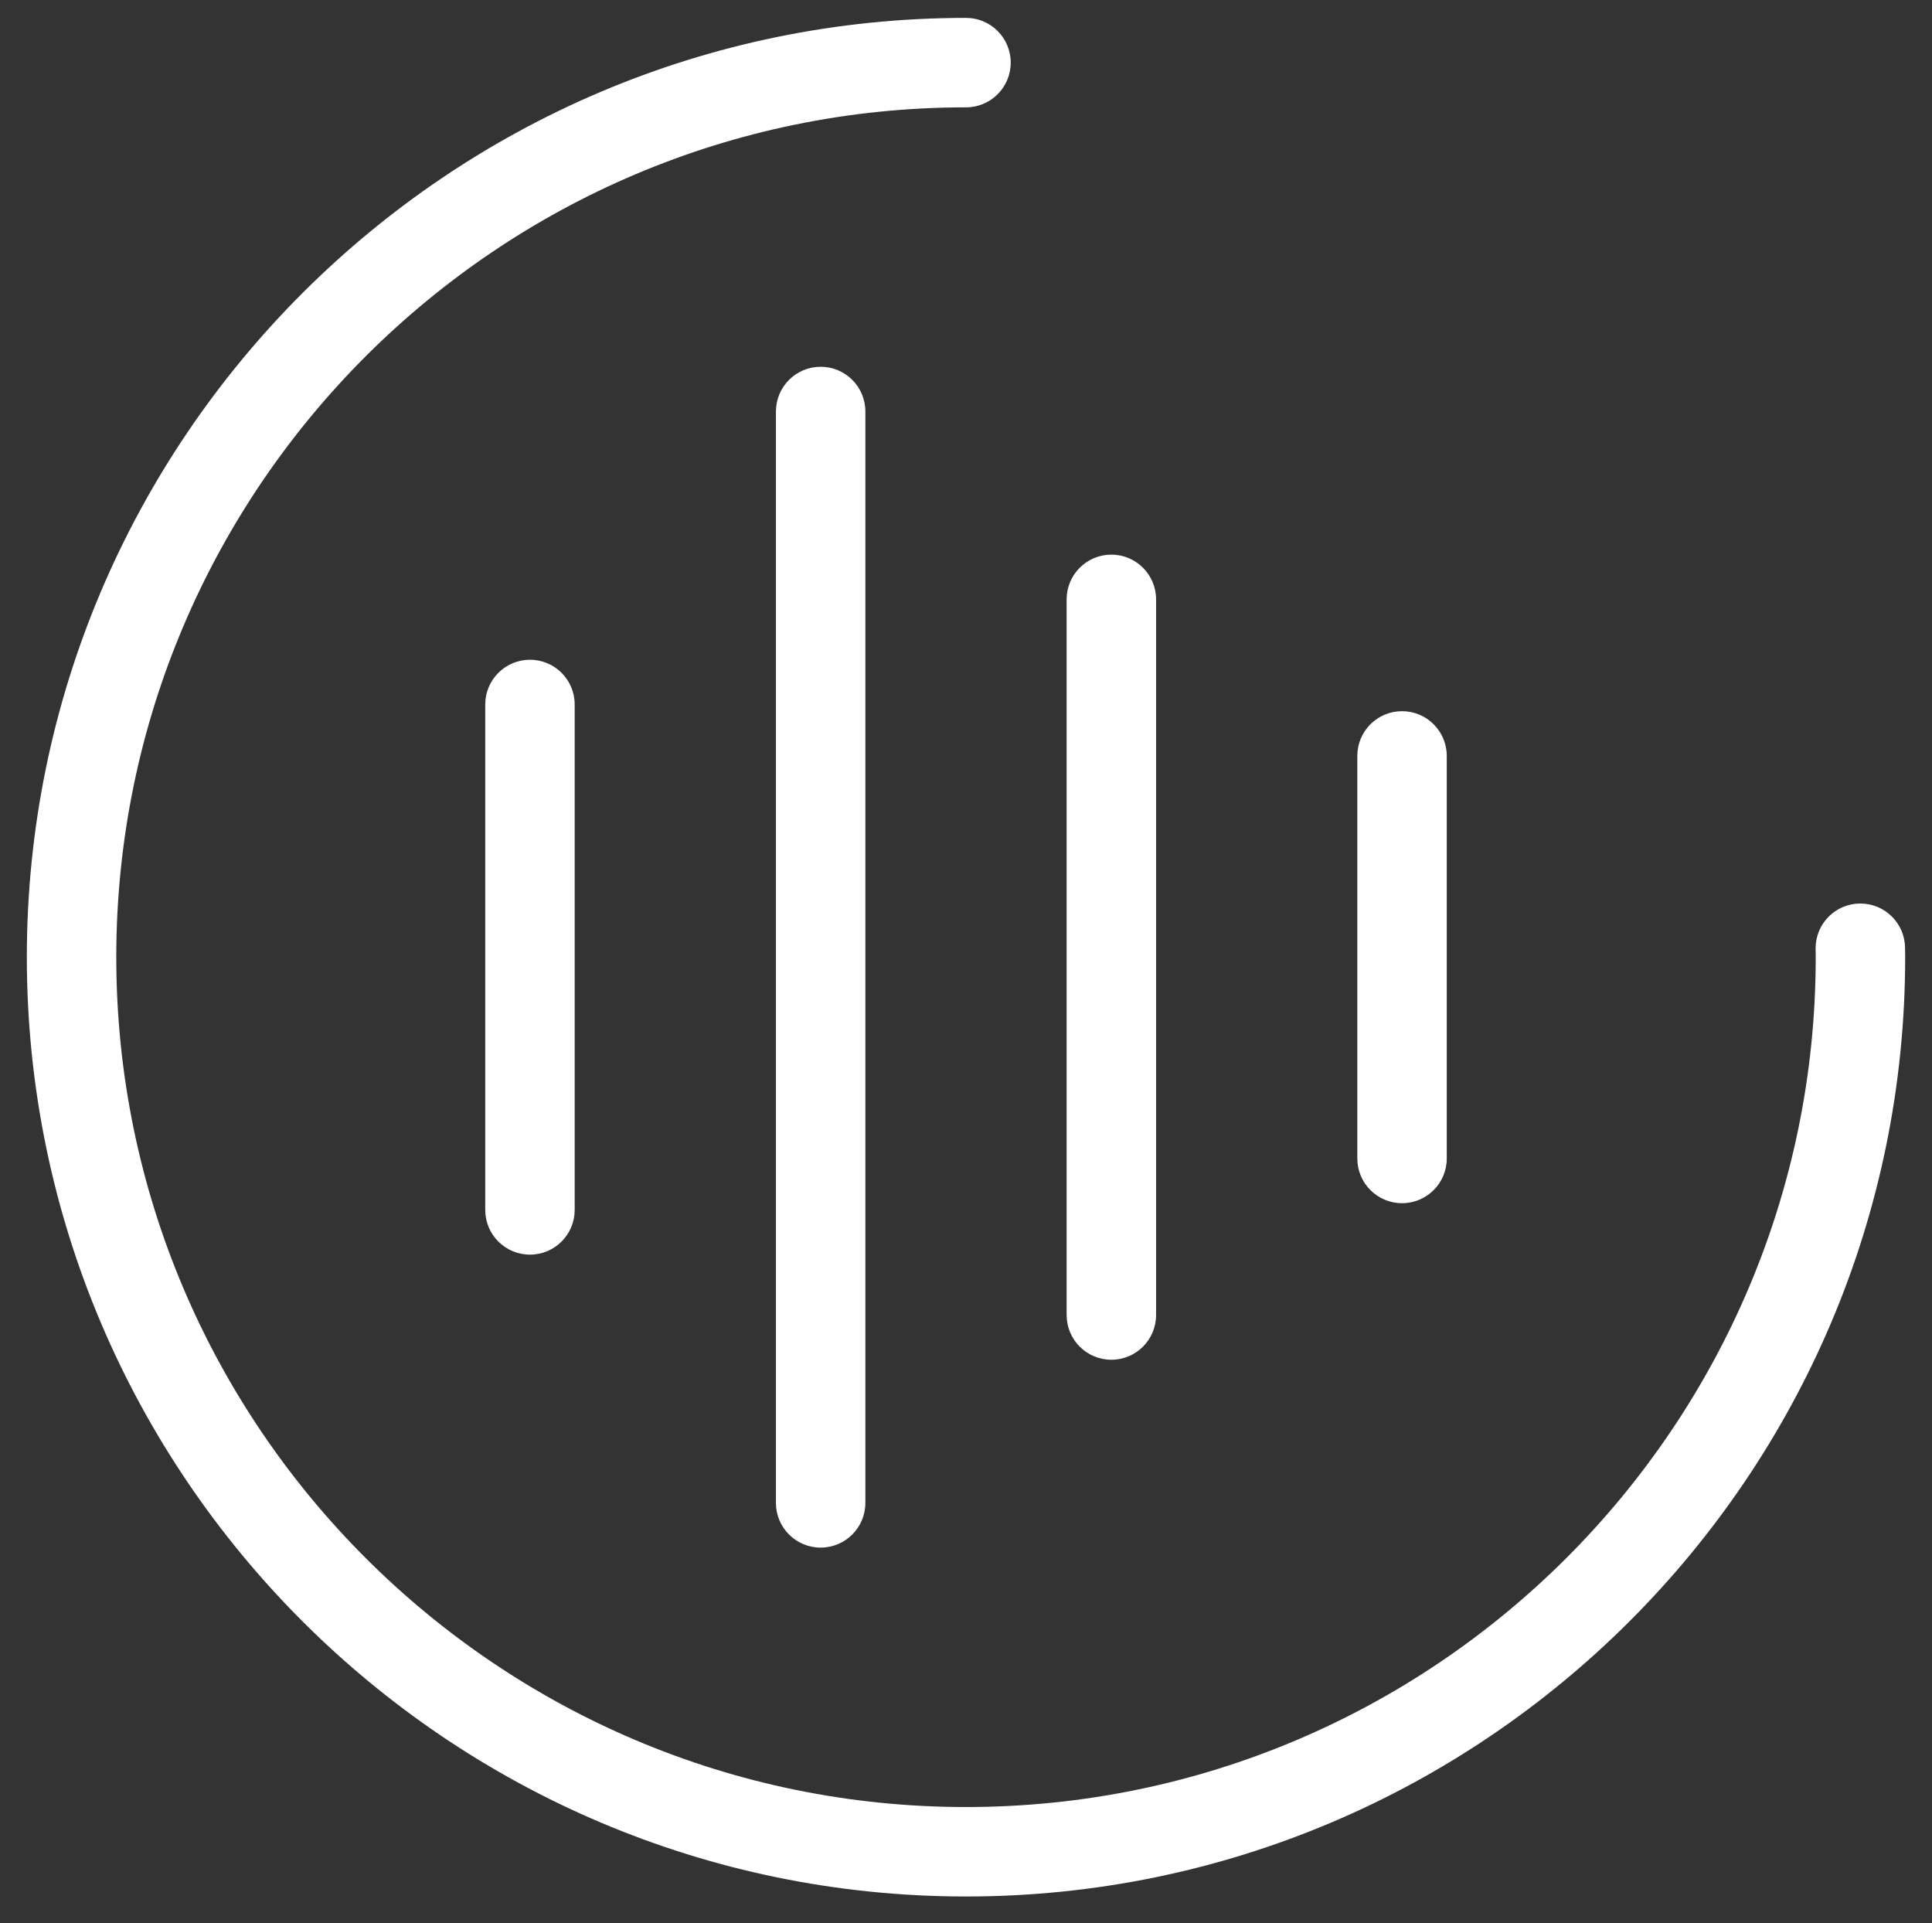 <?xml version="1.0" encoding="utf-8"?>
<!-- Generator: Adobe Illustrator 16.0.0, SVG Export Plug-In . SVG Version: 6.00 Build 0)  -->
<!DOCTYPE svg PUBLIC "-//W3C//DTD SVG 1.1//EN" "http://www.w3.org/Graphics/SVG/1.1/DTD/svg11.dtd">
<svg version="1.1" id="圖層_1" xmlns="http://www.w3.org/2000/svg" xmlns:xlink="http://www.w3.org/1999/xlink" x="0px" y="0px"
	 width="216px" height="215px" viewBox="0 0 216 215" enable-background="new 0 0 216 215" xml:space="preserve">
<rect x="0" y="0" width="216" height="215" fill="#333333" stroke="none"/>
<g>
	<path fill="#FFFFFF" d="M108,212C50.103,212,3,164.897,3,107C3,49.103,50.103,2,108,2c2.761,0,5,2.239,5,5s-2.239,5-5,5
		c-52.383,0-95,42.617-95,95c0,52.383,42.617,95,95,95s95-42.617,95-95l-0.012-0.971c-0.016-2.761,2.209-5.013,4.971-5.029
		c0.01,0,0.02,0,0.03,0c2.747,0,4.982,2.219,4.999,4.971l0.005,0.392c0.004,0.212,0.007,0.425,0.007,0.638
		C213,164.897,165.897,212,108,212z"/>
	<g>
		<path fill="#FFFFFF" d="M59.25,140.25c-2.761,0-5-2.238-5-5v-56.5c0-2.761,2.239-5,5-5s5,2.239,5,5v56.5
			C64.25,138.012,62.011,140.25,59.25,140.25z"/>
		<path fill="#FFFFFF" d="M91.75,173c-2.761,0-5-2.238-5-5V46c0-2.761,2.239-5,5-5s5,2.239,5,5v122
			C96.75,170.762,94.511,173,91.75,173z"/>
		<path fill="#FFFFFF" d="M124.251,152c-2.762,0-5-2.238-5-5V67c0-2.761,2.238-5,5-5s5,2.239,5,5v80
			C129.251,149.762,127.013,152,124.251,152z"/>
		<path fill="#FFFFFF" d="M156.75,134.5c-2.762,0-5-2.238-5-5v-45c0-2.761,2.238-5,5-5s5,2.239,5,5v45
			C161.75,132.262,159.511,134.5,156.75,134.5z"/>
	</g>
</g>
</svg>
